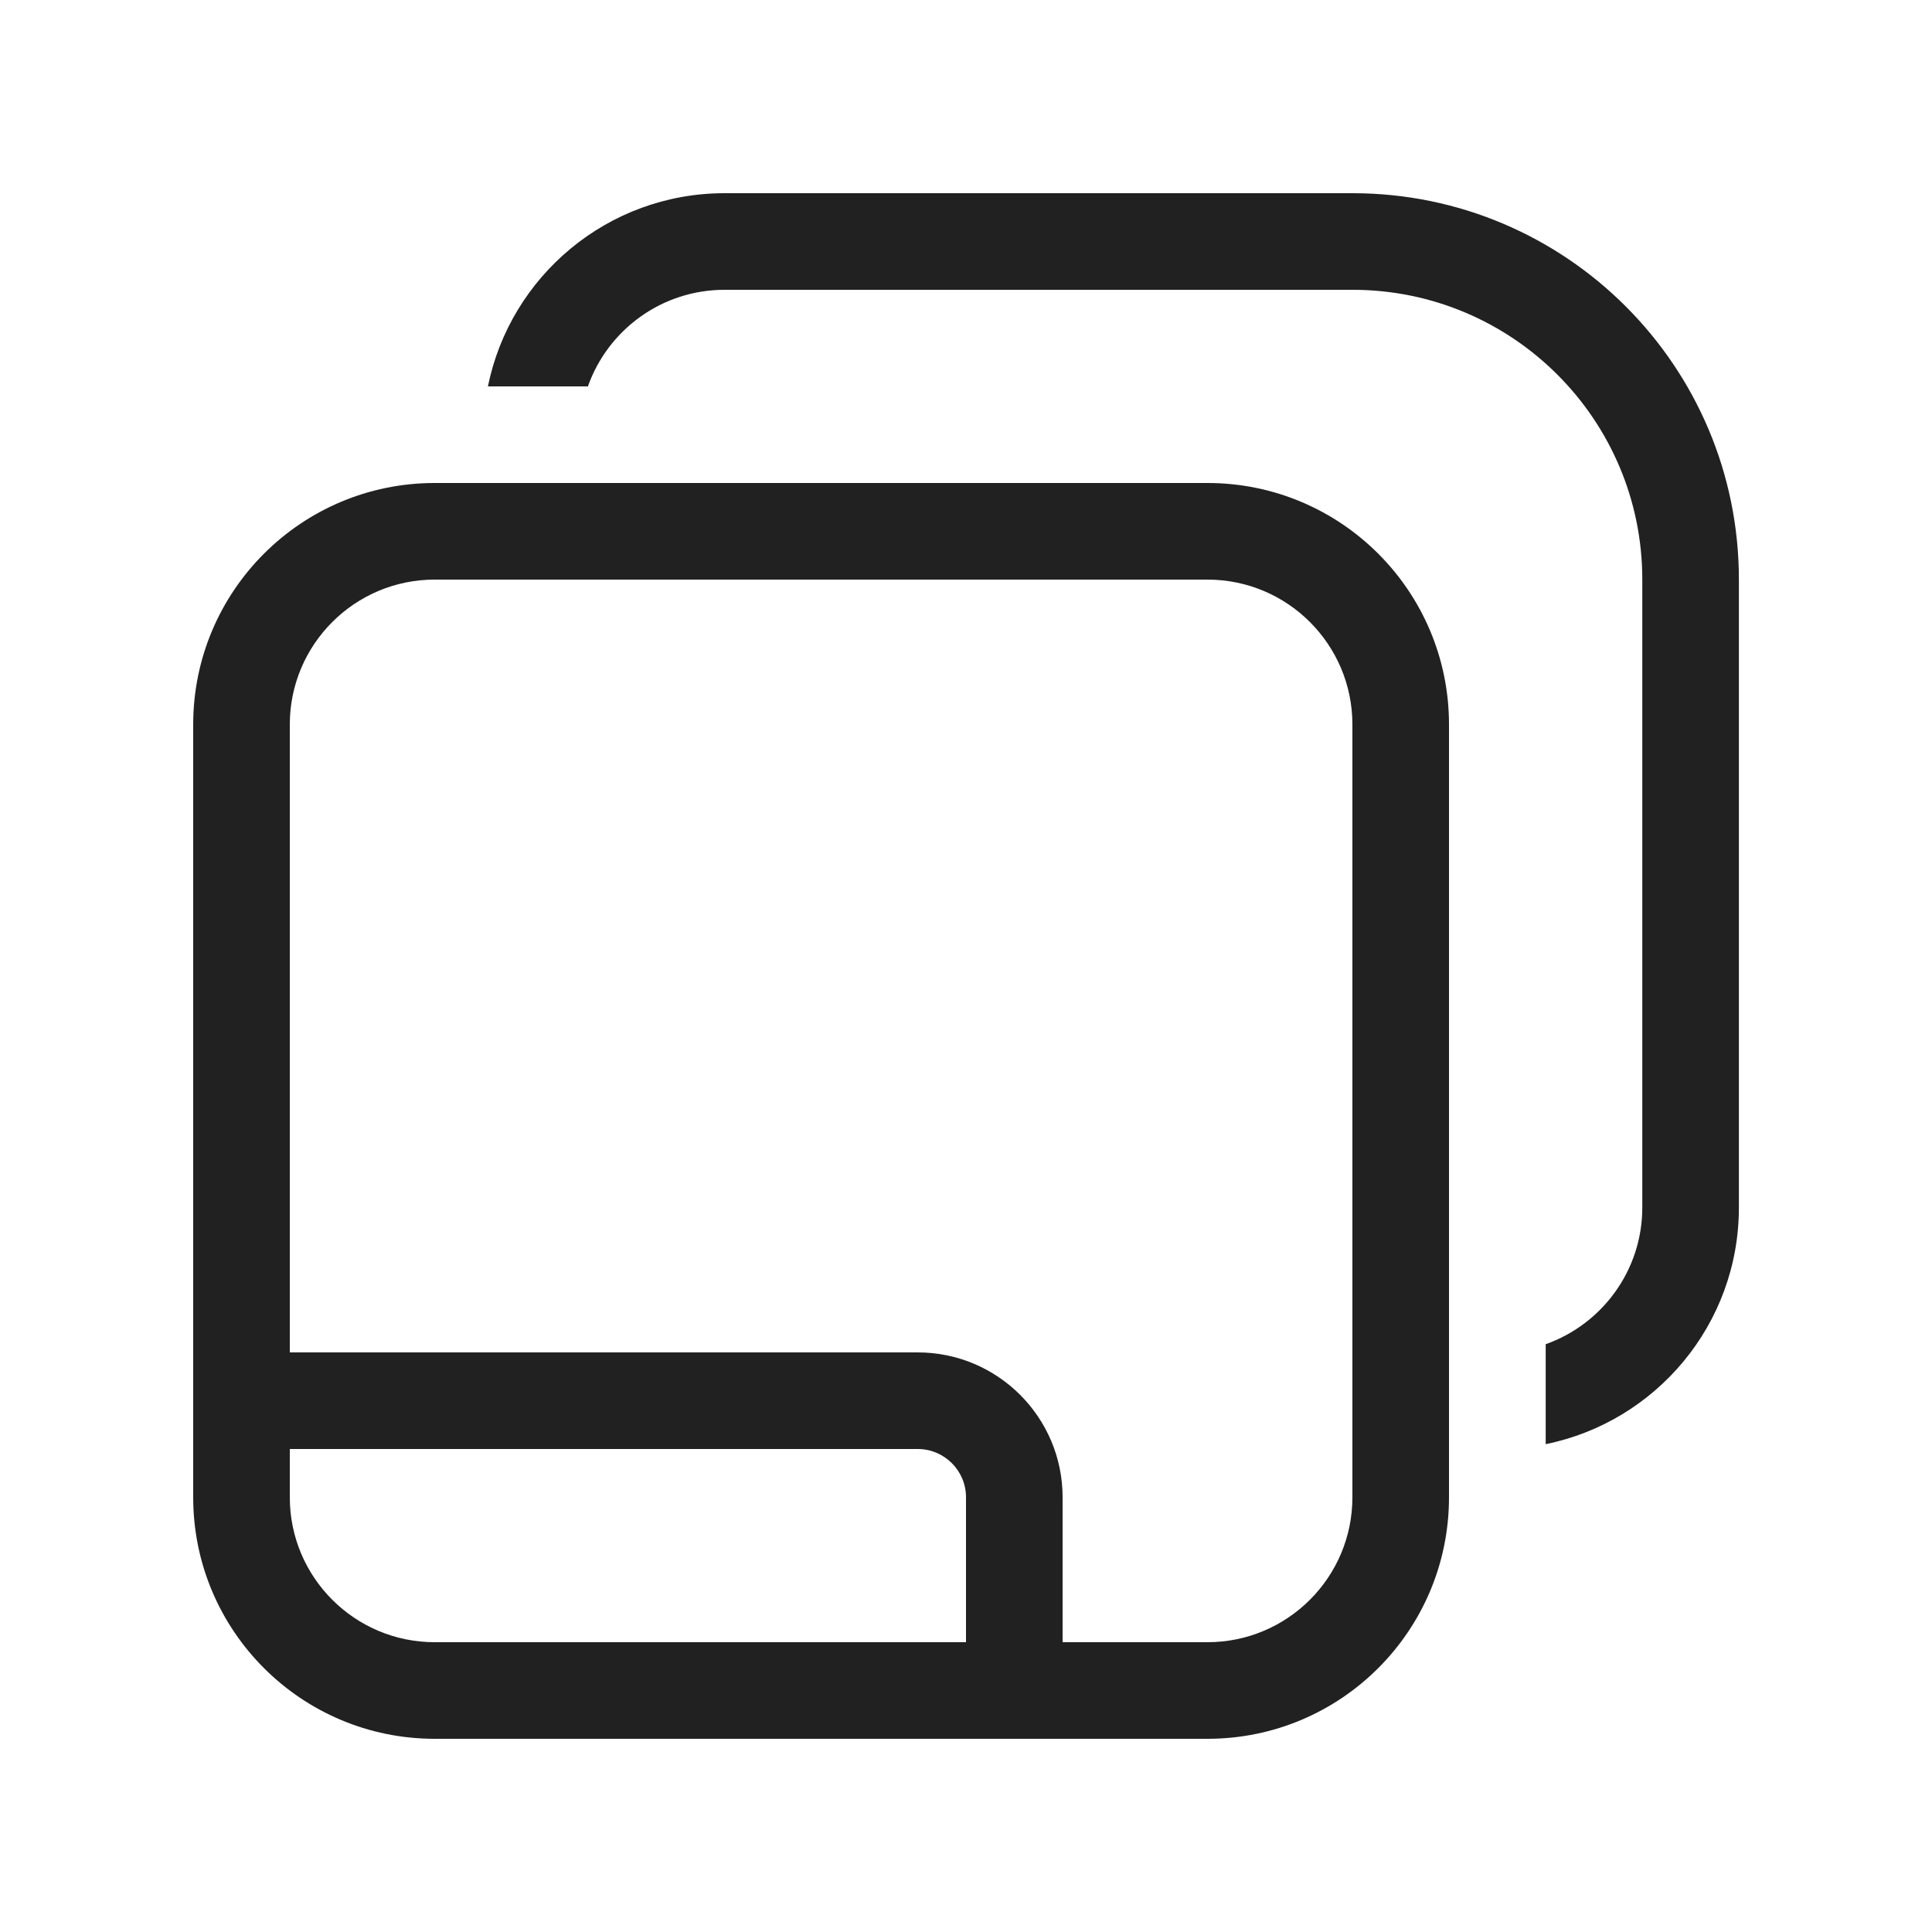 <svg width="20" height="20" viewBox="0 0 20 20" fill="none" xmlns="http://www.w3.org/2000/svg">
<path d="M6.086 4H5.051C5.282 2.859 6.291 2 7.501 2H14.001C16.21 2 18.001 3.791 18.001 6V12.5C18.001 13.71 17.142 14.718 16.001 14.95V13.915C16.583 13.709 17.001 13.153 17.001 12.5V6C17.001 4.343 15.658 3 14.001 3H7.501C6.848 3 6.292 3.417 6.086 4ZM9.5 15H3V15.5C3 16.328 3.672 17 4.5 17H10V15.5C10 15.224 9.776 15 9.5 15ZM3 14H9.5C10.328 14 11 14.672 11 15.5V17H12.5C13.328 17 14 16.328 14 15.5V7.5C14 6.672 13.328 6 12.5 6H4.5C3.672 6 3 6.672 3 7.5V14ZM4.5 18C3.119 18 2 16.881 2 15.5V7.5C2 6.119 3.119 5 4.5 5H12.5C13.881 5 15 6.119 15 7.5V15.5C15 16.881 13.881 18 12.5 18H4.5Z" fill="#212121"/>
</svg>
